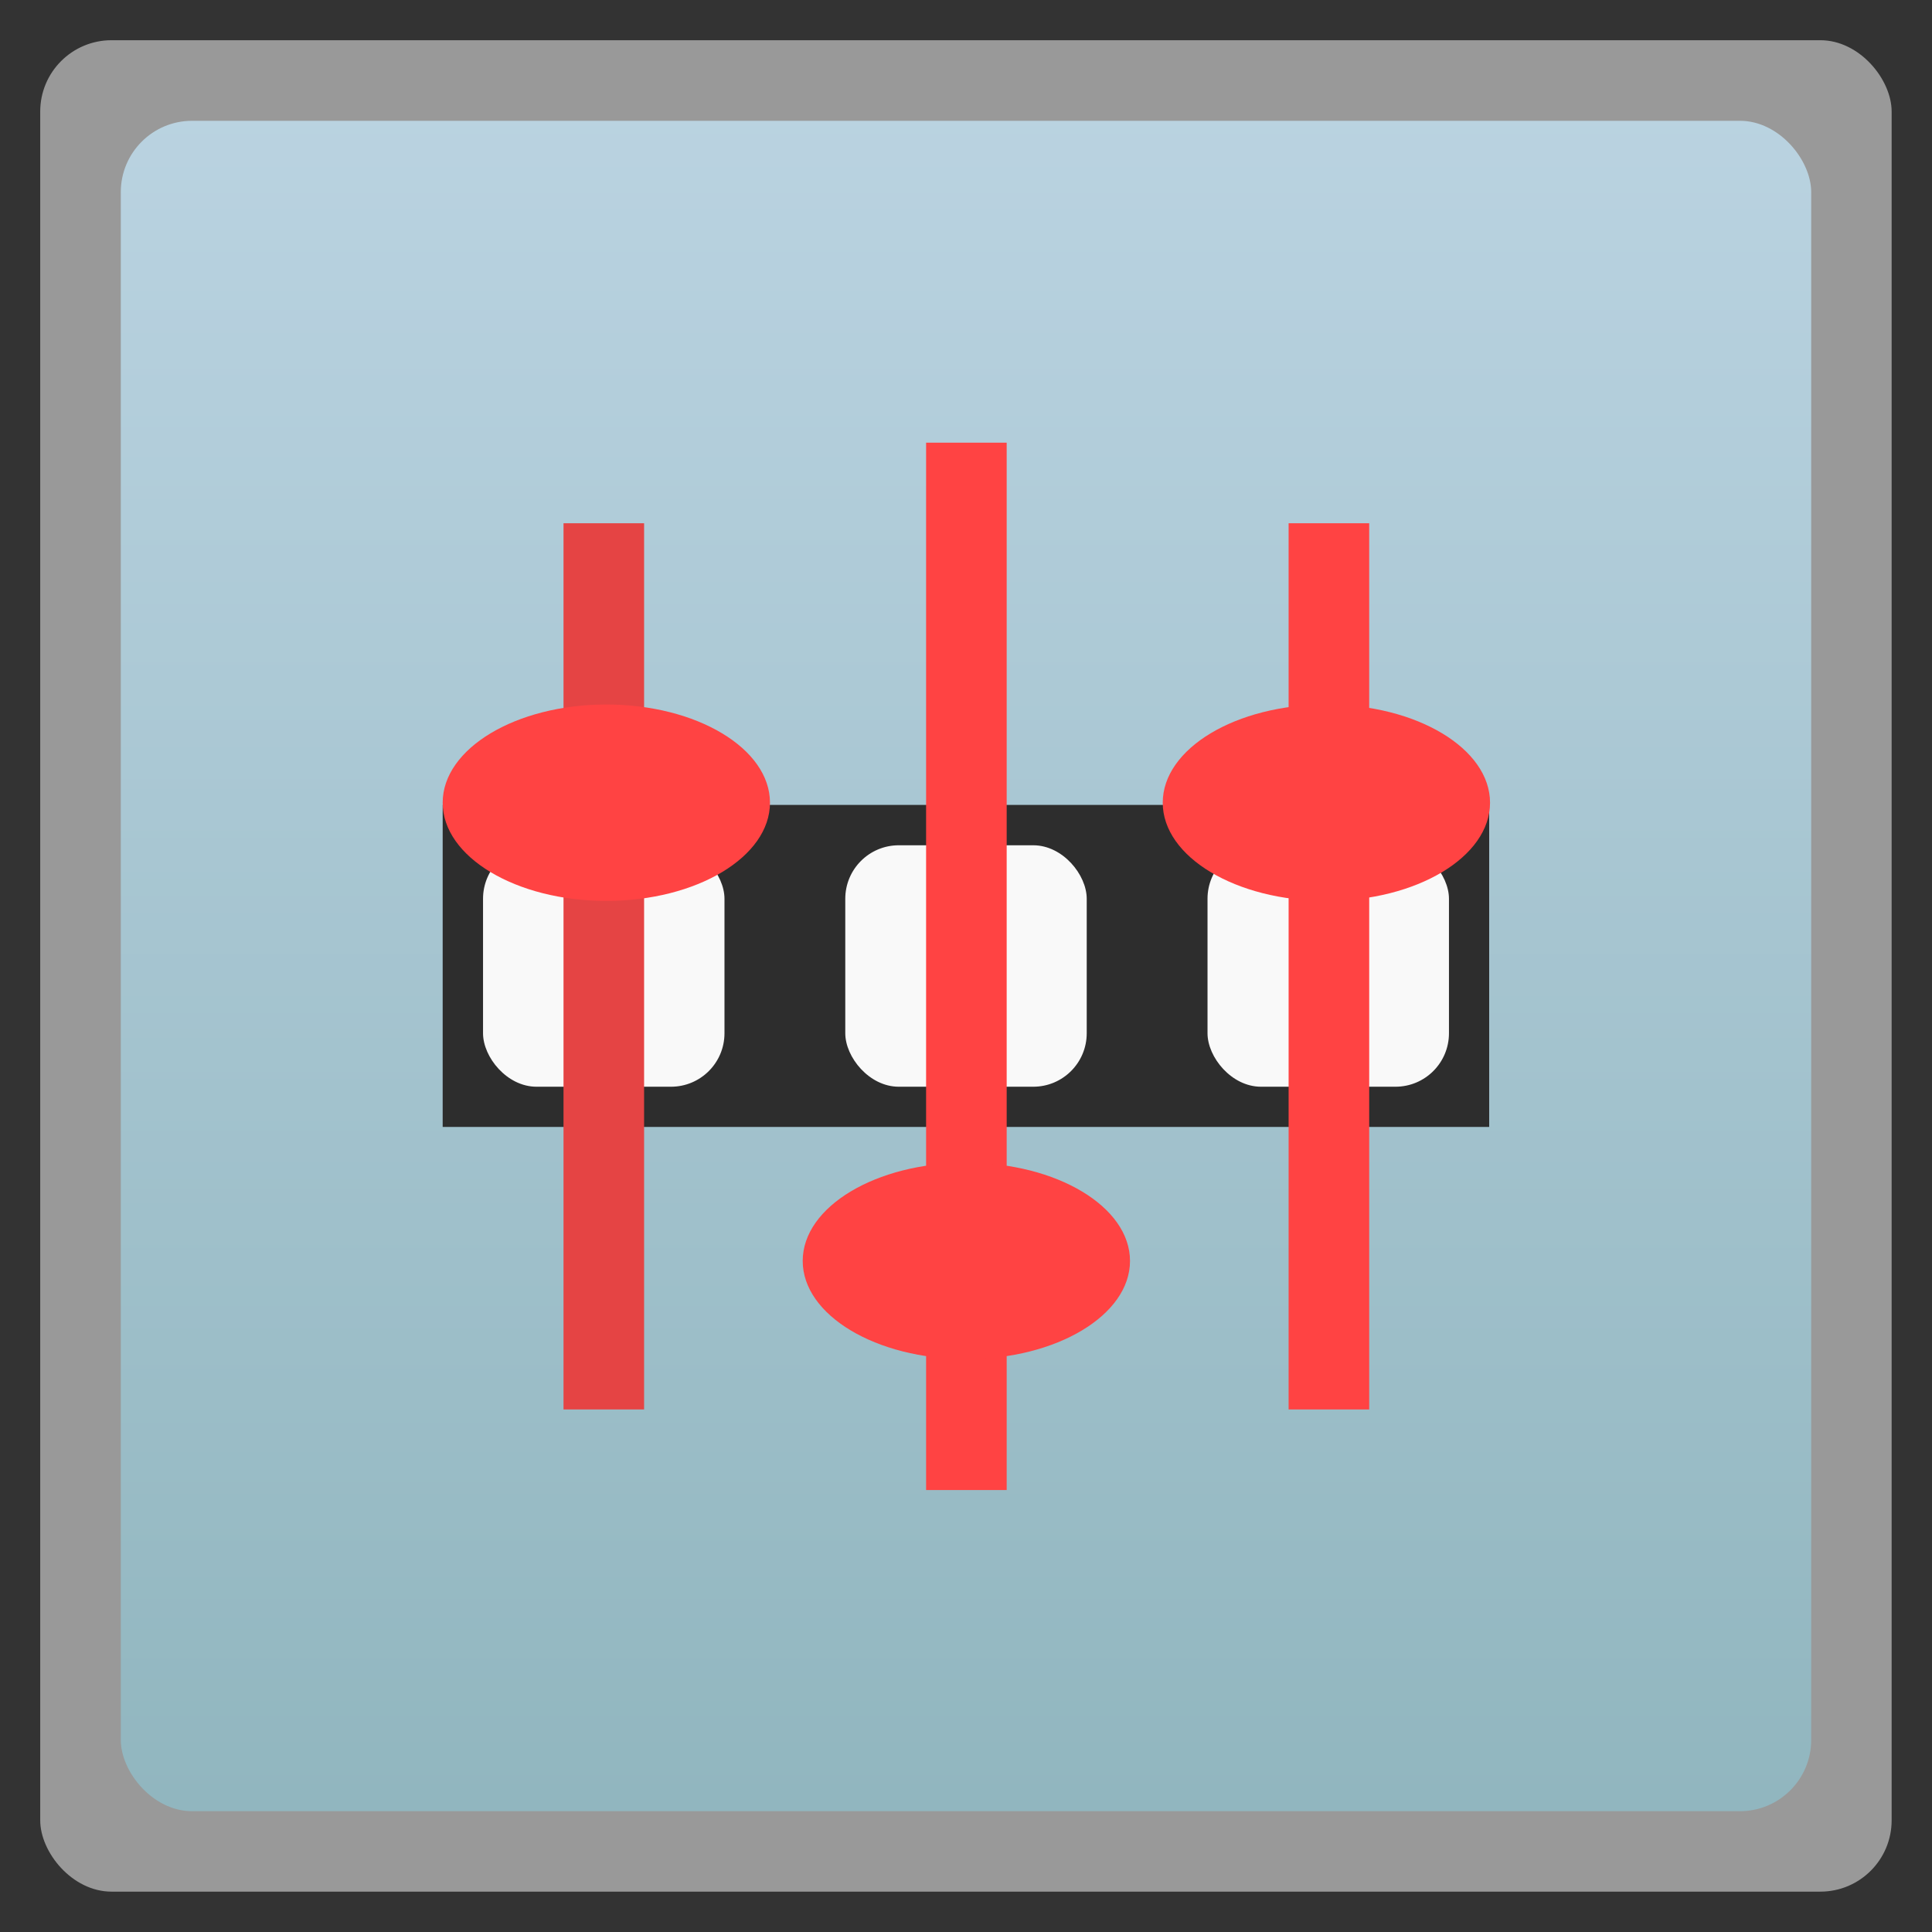<svg xmlns="http://www.w3.org/2000/svg" xmlns:xlink="http://www.w3.org/1999/xlink" width="48" viewBox="0 0 13.547 13.547" height="48">
 <rect x="0" y="0" width="13.547" height="13.547" fill="#333333" stroke="none"/>
 <defs>
  <linearGradient id="0">
   <stop stop-color="#91b6bf"/>
   <stop offset="1" stop-color="#bad3e1"/>
  </linearGradient>
  <linearGradient xlink:href="#0" id="1" gradientUnits="userSpaceOnUse" gradientTransform="matrix(1.105,0,0,1.105,-134.279,-295.762)" y1="279.1" x2="0" y2="268.33"/>
 </defs>
 <rect height="12.982" rx="0.5" y="0.282" x="0.282" width="12.982" opacity="0.5" fill="#ffffff" fill-rule="evenodd"/>
 <rect height="11.853" rx="0.5" y="0.847" x="0.847" width="11.853" fill="url(#1)" fill-rule="evenodd"/>
 <path d="m 3.104,5.644 0,2.258 7.338,0 -1e-6,-2.258 z" fill="#2d2d2d"/>
 <rect width="1.693" height="1.693" x="3.387" y="5.927" rx="0.375" fill="#f9f9f9"/>
 <rect rx="0.375" y="5.927" x="5.927" height="1.693" width="1.693" fill="#f9f9f9"/>
 <rect width="1.693" height="1.693" x="8.467" y="5.927" rx="0.375" fill="#f9f9f9"/>
 <g transform="matrix(0.459,0,0,0.459,3.104,3.104)" fill="#ff4343">
  <path d="M 7.385,-1.7262265e-7 7.385,16 l 1.231,0 0,-16 z"/>
  <path d="M 10.5,12.5 C 10.5,13.328 9.381,14 8,14 6.619,14 5.5,13.328 5.5,12.5 5.5,11.672 6.619,11 8,11 c 1.381,0 2.5,0.672 2.5,1.5 z"/>
  <path d="m 3.077,14.769 0,-13.538 -1.231,0 0,13.538 z" fill="#e54444"/>
  <path d="M 5,5.5 C 5,6.328 3.881,7 2.5,7 1.119,7 0,6.328 0,5.5 0,4.672 1.119,4 2.5,4 3.881,4 5,4.672 5,5.5 z"/>
  <path d="m 14.154,14.769 0,-13.538 -1.231,0 0,13.538 z"/>
  <path d="M 16,5.5 C 16,6.328 14.881,7 13.5,7 12.119,7 11,6.328 11,5.5 11,4.672 12.119,4 13.5,4 14.881,4 16,4.672 16,5.5 z"/>
 </g>
</svg>
